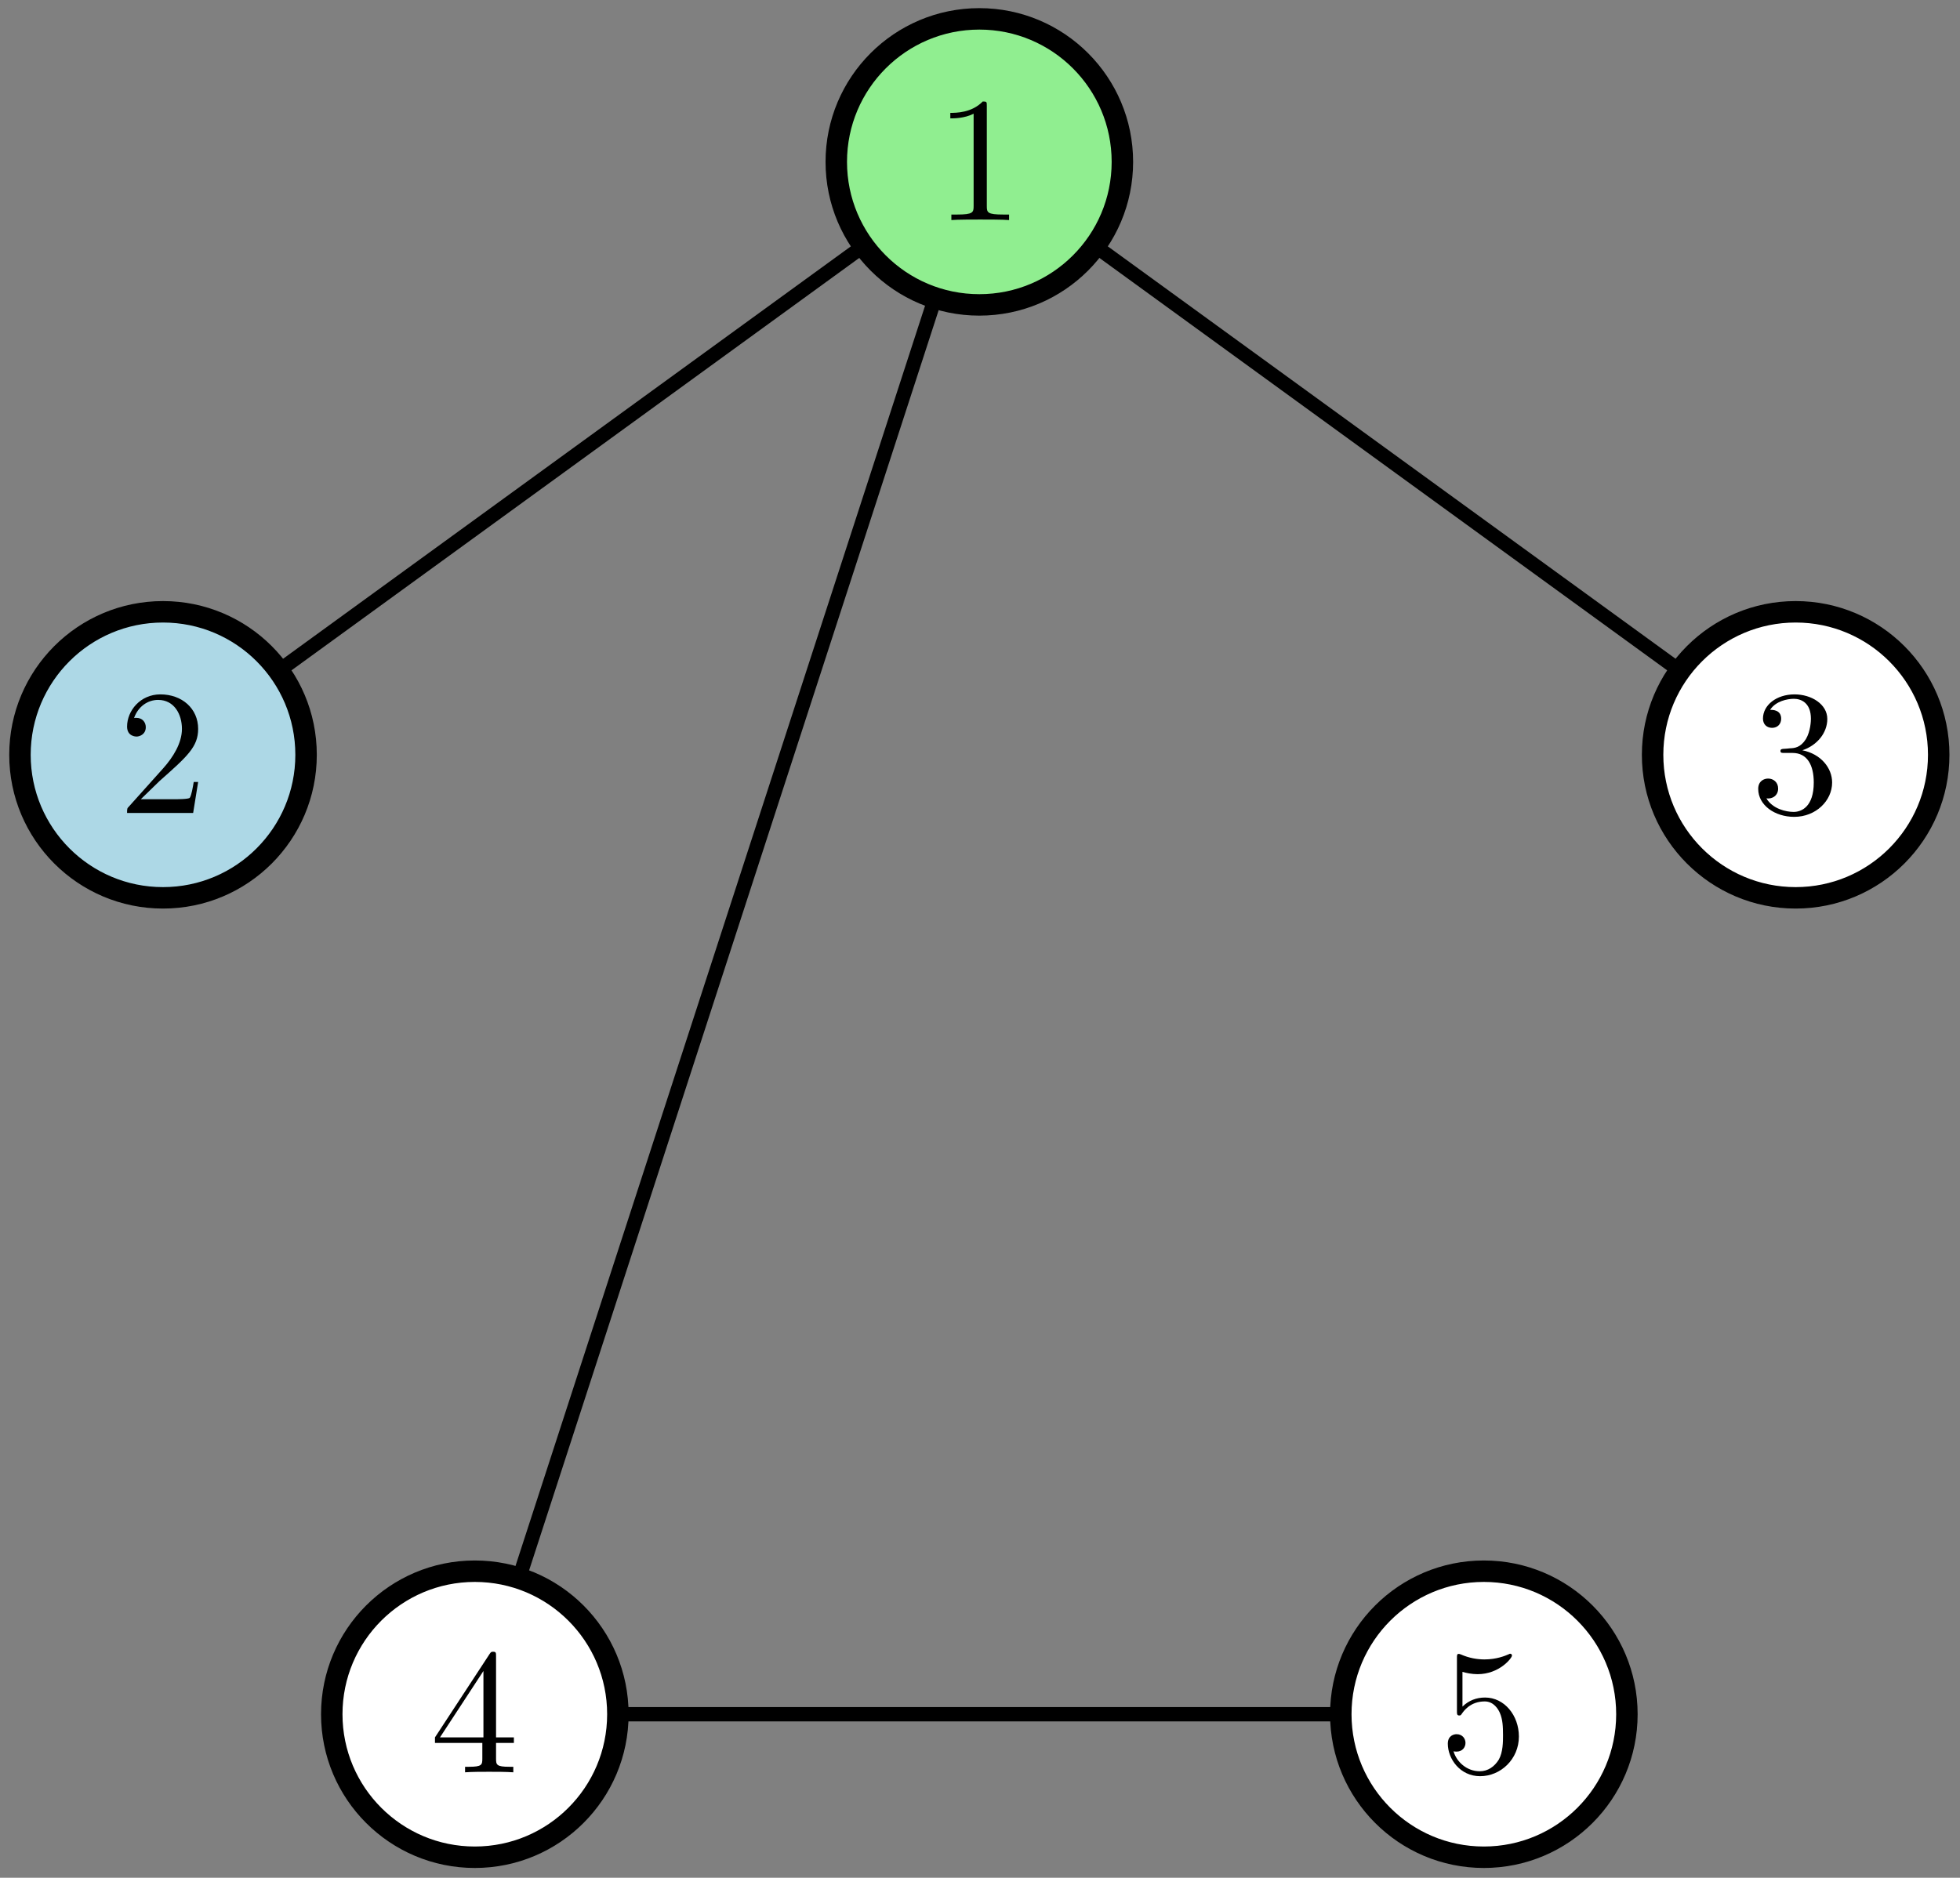 <?xml version="1.0" encoding="UTF-8"?>
<svg xmlns="http://www.w3.org/2000/svg" xmlns:xlink="http://www.w3.org/1999/xlink" width="527pt" height="505pt" viewBox="0 0 527 505" version="1.1">
<rect x="0" y="0" width="527" height="505" fill="#808080" stroke="none"/>
<defs>
<g>
<symbol overflow="visible" id="glyph0-0">
<path style="stroke:none;" d=""/>
</symbol>
<symbol overflow="visible" id="glyph0-1">
<path style="stroke:none;" d="M 6.078 -3.688 L 11.156 -8.625 C 18.625 -15.234 21.5 -17.812 21.5 -22.609 C 21.5 -28.062 17.188 -31.891 11.344 -31.891 C 5.938 -31.891 2.391 -27.484 2.391 -23.234 C 2.391 -20.547 4.797 -20.547 4.938 -20.547 C 5.75 -20.547 7.422 -21.125 7.422 -23.078 C 7.422 -24.328 6.562 -25.578 4.891 -25.578 C 4.5 -25.578 4.406 -25.578 4.266 -25.531 C 5.359 -28.641 7.953 -30.406 10.734 -30.406 C 15.078 -30.406 17.141 -26.531 17.141 -22.609 C 17.141 -18.766 14.75 -14.984 12.109 -12.016 L 2.922 -1.766 C 2.391 -1.25 2.391 -1.156 2.391 0 L 20.156 0 L 21.5 -8.328 L 20.312 -8.328 C 20.062 -6.891 19.734 -4.797 19.25 -4.078 C 18.922 -3.688 15.75 -3.688 14.703 -3.688 Z M 6.078 -3.688 "/>
</symbol>
<symbol overflow="visible" id="glyph0-2">
<path style="stroke:none;" d="M 14.078 -7.906 L 14.078 -3.734 C 14.078 -2.016 13.984 -1.484 10.438 -1.484 L 9.438 -1.484 L 9.438 0 C 11.391 -0.141 13.891 -0.141 15.906 -0.141 C 17.906 -0.141 20.453 -0.141 22.406 0 L 22.406 -1.484 L 21.406 -1.484 C 17.859 -1.484 17.766 -2.016 17.766 -3.734 L 17.766 -7.906 L 22.562 -7.906 L 22.562 -9.391 L 17.766 -9.391 L 17.766 -31.172 C 17.766 -32.141 17.766 -32.422 17 -32.422 C 16.562 -32.422 16.422 -32.422 16.047 -31.844 L 1.344 -9.391 L 1.344 -7.906 Z M 14.375 -9.391 L 2.688 -9.391 L 14.375 -27.25 Z M 14.375 -9.391 "/>
</symbol>
<symbol overflow="visible" id="glyph0-3">
<path style="stroke:none;" d="M 21.5 -9.625 C 21.5 -15.328 17.578 -20.109 12.406 -20.109 C 10.109 -20.109 8.047 -19.344 6.328 -17.672 L 6.328 -27.016 C 7.281 -26.719 8.859 -26.391 10.391 -26.391 C 16.281 -26.391 19.641 -30.75 19.641 -31.375 C 19.641 -31.656 19.484 -31.891 19.156 -31.891 C 19.109 -31.891 19.016 -31.891 18.766 -31.75 C 17.812 -31.328 15.469 -30.359 12.266 -30.359 C 10.344 -30.359 8.141 -30.703 5.891 -31.703 C 5.5 -31.844 5.406 -31.844 5.312 -31.844 C 4.844 -31.844 4.844 -31.469 4.844 -30.703 L 4.844 -16.516 C 4.844 -15.656 4.844 -15.281 5.5 -15.281 C 5.844 -15.281 5.938 -15.422 6.125 -15.703 C 6.656 -16.469 8.422 -19.062 12.312 -19.062 C 14.797 -19.062 16 -16.859 16.375 -16 C 17.141 -14.219 17.234 -12.359 17.234 -9.969 C 17.234 -8.281 17.234 -5.406 16.094 -3.406 C 14.938 -1.531 13.172 -0.281 10.969 -0.281 C 7.469 -0.281 4.734 -2.828 3.922 -5.656 C 4.078 -5.609 4.219 -5.562 4.734 -5.562 C 6.328 -5.562 7.141 -6.75 7.141 -7.906 C 7.141 -9.047 6.328 -10.25 4.734 -10.25 C 4.078 -10.25 2.391 -9.906 2.391 -7.703 C 2.391 -3.594 5.703 1.047 11.062 1.047 C 16.625 1.047 21.5 -3.547 21.5 -9.625 Z M 21.5 -9.625 "/>
</symbol>
<symbol overflow="visible" id="glyph0-4">
<path style="stroke:none;" d="M 13.891 -16.859 C 17.812 -18.156 20.594 -21.5 20.594 -25.281 C 20.594 -29.219 16.375 -31.891 11.781 -31.891 C 6.938 -31.891 3.297 -29.016 3.297 -25.375 C 3.297 -23.797 4.359 -22.891 5.75 -22.891 C 7.234 -22.891 8.188 -23.953 8.188 -25.328 C 8.188 -27.734 5.938 -27.734 5.219 -27.734 C 6.703 -30.078 9.859 -30.703 11.594 -30.703 C 13.547 -30.703 16.188 -29.641 16.188 -25.328 C 16.188 -24.766 16.094 -21.984 14.844 -19.875 C 13.406 -17.578 11.781 -17.438 10.578 -17.391 C 10.203 -17.344 9.047 -17.234 8.719 -17.234 C 8.328 -17.188 8 -17.141 8 -16.672 C 8 -16.141 8.328 -16.141 9.141 -16.141 L 11.25 -16.141 C 15.188 -16.141 16.953 -12.875 16.953 -8.188 C 16.953 -1.672 13.656 -0.281 11.547 -0.281 C 9.484 -0.281 5.891 -1.094 4.219 -3.922 C 5.891 -3.688 7.375 -4.734 7.375 -6.562 C 7.375 -8.281 6.078 -9.25 4.688 -9.25 C 3.547 -9.25 2.016 -8.578 2.016 -6.469 C 2.016 -2.109 6.469 1.047 11.688 1.047 C 17.531 1.047 21.891 -3.297 21.891 -8.188 C 21.891 -12.109 18.875 -15.859 13.891 -16.859 Z M 13.891 -16.859 "/>
</symbol>
<symbol overflow="visible" id="glyph0-5">
<path style="stroke:none;" d="M 14.078 -30.656 C 14.078 -31.797 14.078 -31.891 12.984 -31.891 C 10.016 -28.828 5.797 -28.828 4.266 -28.828 L 4.266 -27.344 C 5.219 -27.344 8.047 -27.344 10.531 -28.594 L 10.531 -3.781 C 10.531 -2.062 10.391 -1.484 6.078 -1.484 L 4.547 -1.484 L 4.547 0 C 6.219 -0.141 10.391 -0.141 12.312 -0.141 C 14.219 -0.141 18.391 -0.141 20.062 0 L 20.062 -1.484 L 18.531 -1.484 C 14.219 -1.484 14.078 -2.016 14.078 -3.781 Z M 14.078 -30.656 "/>
</symbol>
</g>
</defs>
<g id="surface18451">
<path style="fill:none;stroke-width:0.8;stroke-linecap:butt;stroke-linejoin:round;stroke:rgb(0%,0%,0%);stroke-opacity:1;stroke-miterlimit:10;" d="M 290.349 718.833 L 336 752 " transform="matrix(4.808,0,0,-4.808,-1352.167,3659.153)"/>
<path style="fill:none;stroke-width:0.8;stroke-linecap:butt;stroke-linejoin:round;stroke:rgb(0%,0%,0%);stroke-opacity:1;stroke-miterlimit:10;" d="M 336 752 L 381.651 718.833 " transform="matrix(4.808,0,0,-4.808,-1352.167,3659.153)"/>
<path style="fill:none;stroke-width:0.8;stroke-linecap:butt;stroke-linejoin:round;stroke:rgb(0%,0%,0%);stroke-opacity:1;stroke-miterlimit:10;" d="M 307.786 665.167 L 364.214 665.167 " transform="matrix(4.808,0,0,-4.808,-1352.167,3659.153)"/>
<path style="fill:none;stroke-width:0.8;stroke-linecap:butt;stroke-linejoin:round;stroke:rgb(0%,0%,0%);stroke-opacity:1;stroke-miterlimit:10;" d="M 336 752 L 307.786 665.167 " transform="matrix(4.808,0,0,-4.808,-1352.167,3659.153)"/>
<path style="fill-rule:evenodd;fill:rgb(67.8%,84.7%,90.2%);fill-opacity:1;stroke-width:1.2;stroke-linecap:butt;stroke-linejoin:round;stroke:rgb(0%,0%,0%);stroke-opacity:1;stroke-miterlimit:10;" d="M 298.349 718.833 C 298.349 723.251 294.768 726.833 290.349 726.833 C 285.931 726.833 282.349 723.251 282.349 718.833 C 282.349 714.415 285.931 710.833 290.349 710.833 C 294.768 710.833 298.349 714.415 298.349 718.833 Z M 298.349 718.833 " transform="matrix(4.808,0,0,-4.808,-1352.167,3659.153)"/>
<g style="fill:rgb(0%,0%,0%);fill-opacity:1;">
  <use xlink:href="#glyph0-1" x="31.777" y="218.641"/>
</g>
<path style="fill-rule:evenodd;fill:rgb(100%,100%,100%);fill-opacity:1;stroke-width:1.2;stroke-linecap:butt;stroke-linejoin:round;stroke:rgb(0%,0%,0%);stroke-opacity:1;stroke-miterlimit:10;" d="M 315.786 665.167 C 315.786 669.585 312.205 673.167 307.786 673.167 C 303.368 673.167 299.786 669.585 299.786 665.167 C 299.786 660.749 303.368 657.167 307.786 657.167 C 312.205 657.167 315.786 660.749 315.786 665.167 Z M 315.786 665.167 " transform="matrix(4.808,0,0,-4.808,-1352.167,3659.153)"/>
<g style="fill:rgb(0%,0%,0%);fill-opacity:1;">
  <use xlink:href="#glyph0-2" x="115.61" y="476.65"/>
</g>
<path style="fill-rule:evenodd;fill:rgb(100%,100%,100%);fill-opacity:1;stroke-width:1.2;stroke-linecap:butt;stroke-linejoin:round;stroke:rgb(0%,0%,0%);stroke-opacity:1;stroke-miterlimit:10;" d="M 372.214 665.167 C 372.214 669.585 368.632 673.167 364.214 673.167 C 359.796 673.167 356.214 669.585 356.214 665.167 C 356.214 660.749 359.796 657.167 364.214 657.167 C 368.632 657.167 372.214 660.749 372.214 665.167 Z M 372.214 665.167 " transform="matrix(4.808,0,0,-4.808,-1352.167,3659.153)"/>
<g style="fill:rgb(0%,0%,0%);fill-opacity:1;">
  <use xlink:href="#glyph0-3" x="386.895" y="476.65"/>
</g>
<path style="fill-rule:evenodd;fill:rgb(100%,100%,100%);fill-opacity:1;stroke-width:1.2;stroke-linecap:butt;stroke-linejoin:round;stroke:rgb(0%,0%,0%);stroke-opacity:1;stroke-miterlimit:10;" d="M 389.651 718.833 C 389.651 723.251 386.069 726.833 381.651 726.833 C 377.233 726.833 373.651 723.251 373.651 718.833 C 373.651 714.415 377.233 710.833 381.651 710.833 C 386.069 710.833 389.651 714.415 389.651 718.833 Z M 389.651 718.833 " transform="matrix(4.808,0,0,-4.808,-1352.167,3659.153)"/>
<g style="fill:rgb(0%,0%,0%);fill-opacity:1;">
  <use xlink:href="#glyph0-4" x="470.727" y="218.641"/>
</g>
<path style="fill-rule:evenodd;fill:rgb(56.5%,93.3%,56.5%);fill-opacity:1;stroke-width:1.2;stroke-linecap:butt;stroke-linejoin:round;stroke:rgb(0%,0%,0%);stroke-opacity:1;stroke-miterlimit:10;" d="M 344 752 C 344 756.418 340.419 760 336 760 C 331.582 760 328 756.418 328 752 C 328 747.582 331.582 744 336 744 C 340.419 744 344 747.582 344 752 Z M 344 752 " transform="matrix(4.808,0,0,-4.808,-1352.167,3659.153)"/>
<g style="fill:rgb(0%,0%,0%);fill-opacity:1;">
  <use xlink:href="#glyph0-5" x="251.255" y="59.183"/>
</g>
</g>
</svg>
